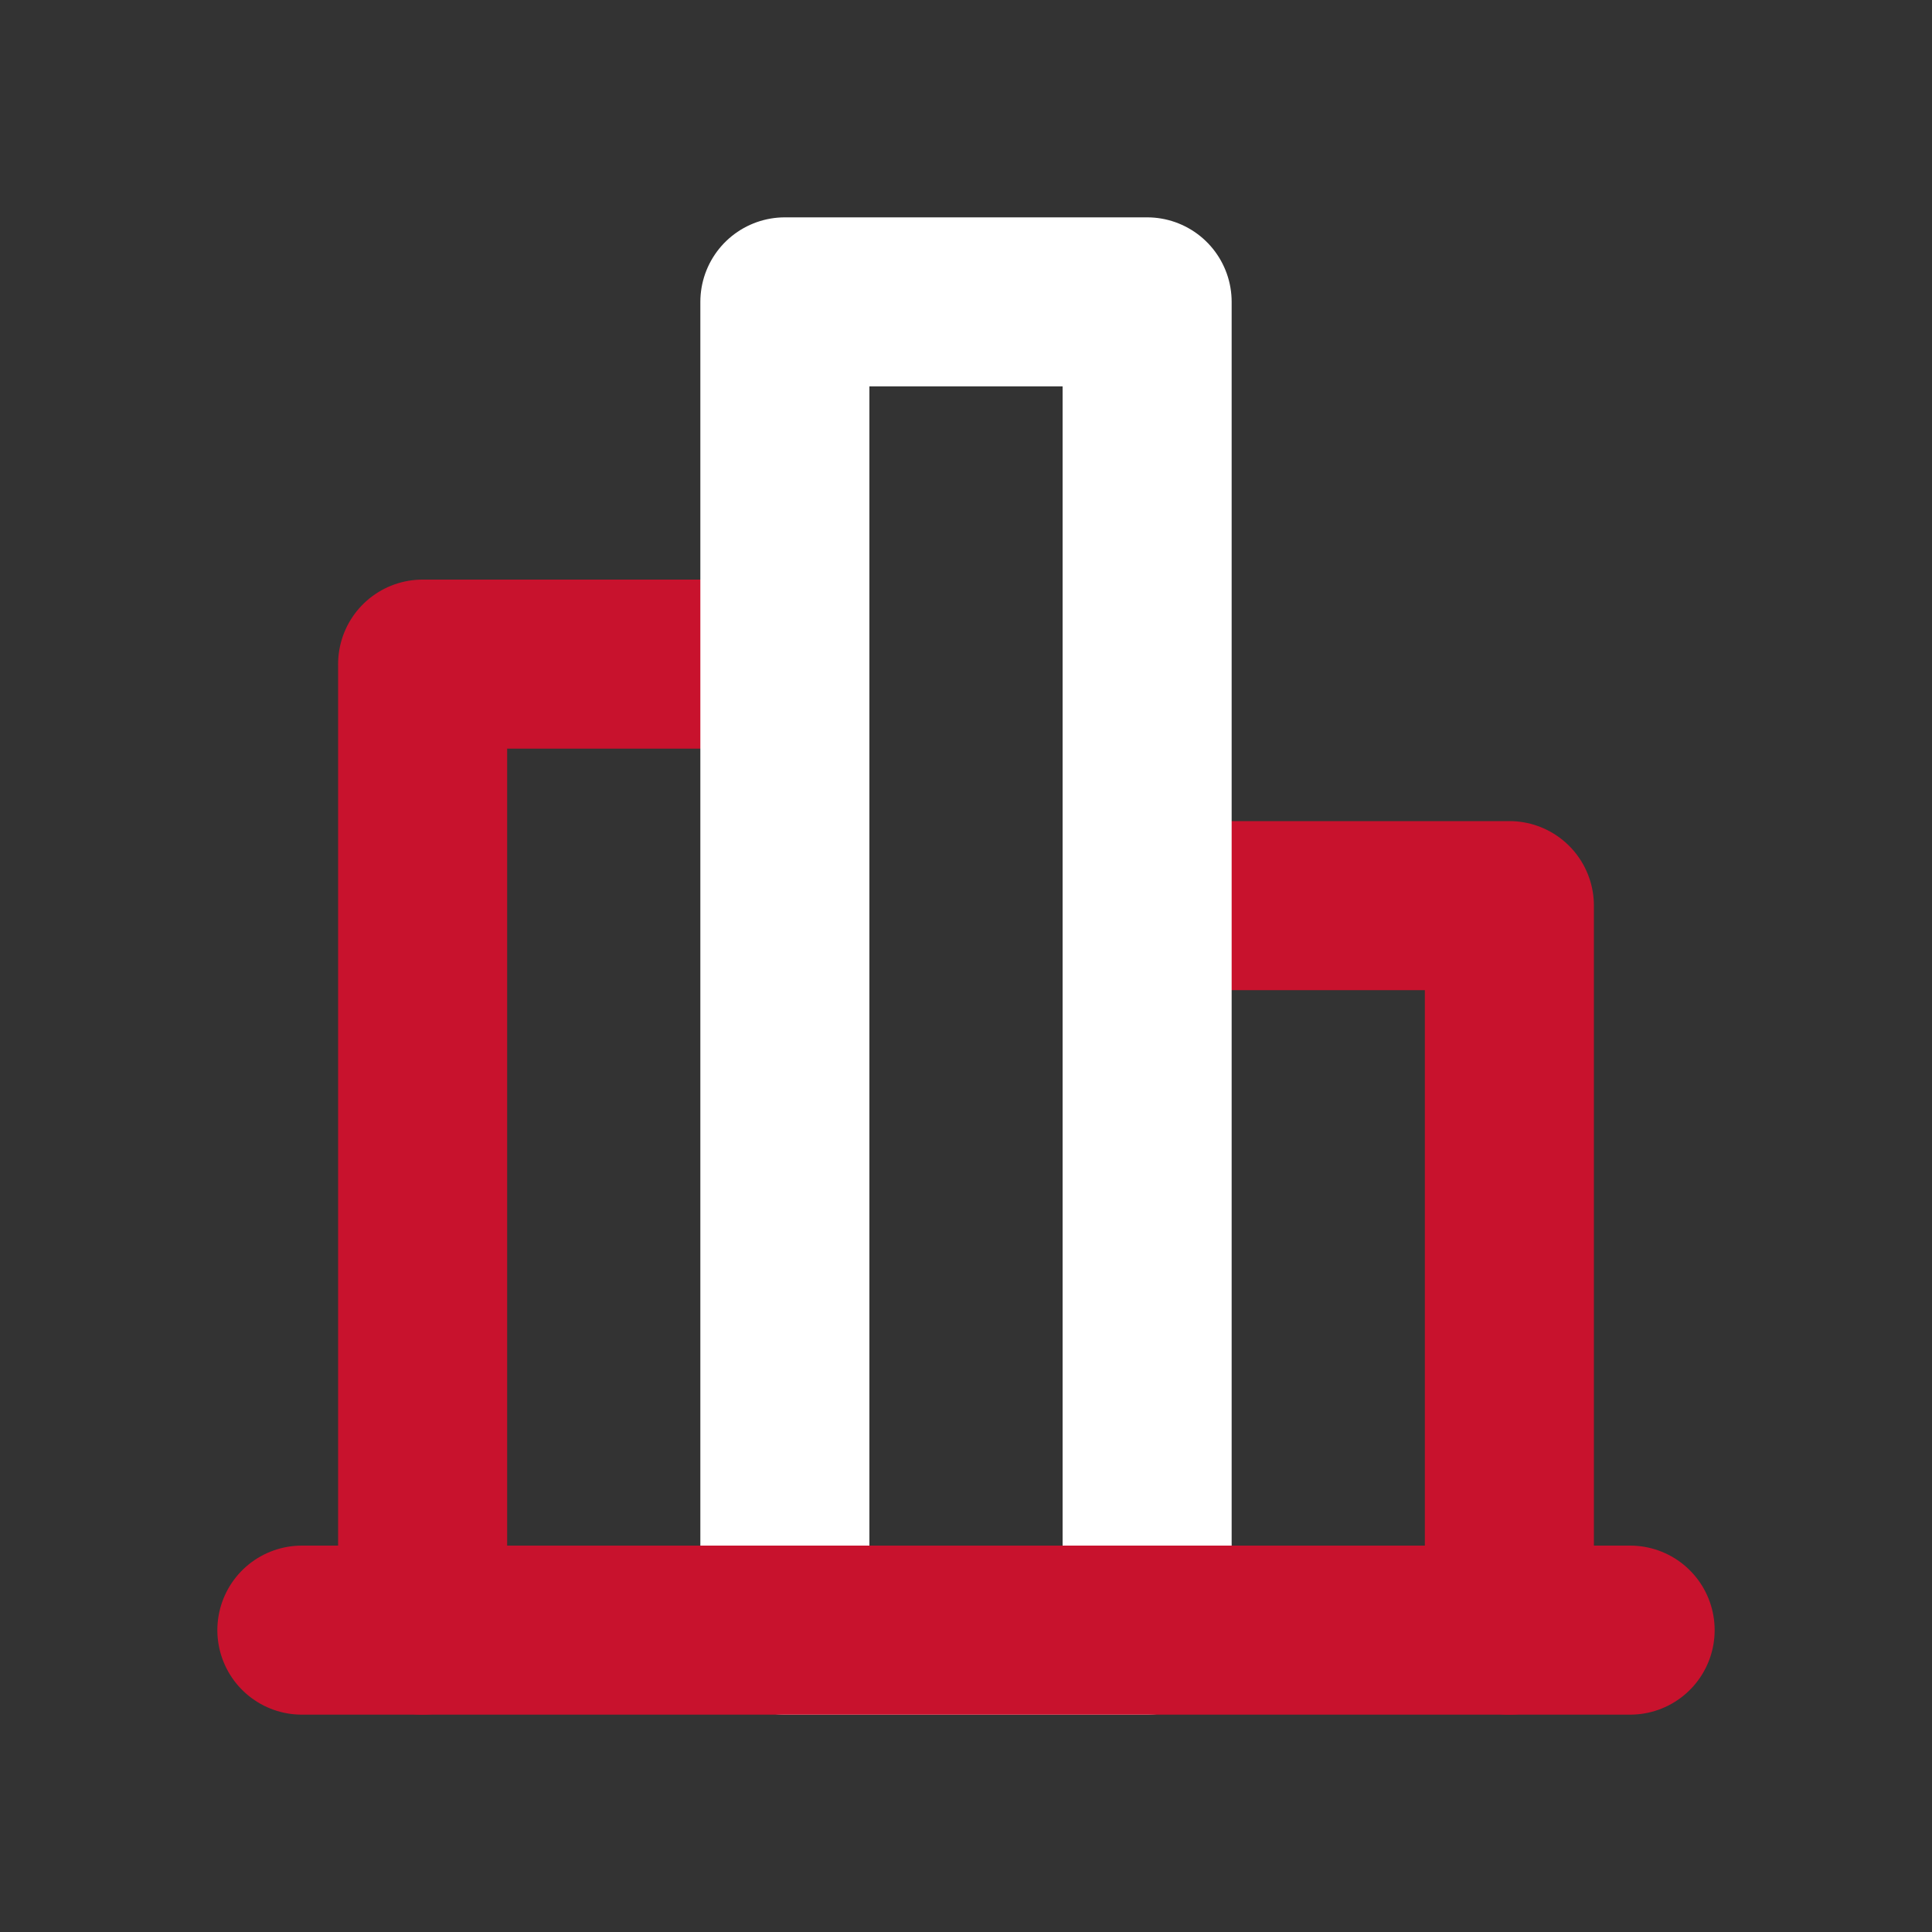 <svg width="80" height="80" viewBox="0 0 80 80" fill="none" xmlns="http://www.w3.org/2000/svg">
<rect x="0" y="0" width="80" height="80" fill="#333333" stroke="none"/>
<path d="M17.5 67.5L17.5 27.5L32.5 27.5" stroke="#C8122D" stroke-width="7" stroke-linecap="round" stroke-linejoin="round"/>
<path d="M47.5 37.5L62.5 37.5L62.5 67.5" stroke="#C8122D" stroke-width="7" stroke-linecap="round" stroke-linejoin="round"/>
<path d="M32.5 12.5L32.5 67.5L47.5 67.5L47.5 12.5L32.5 12.5Z" stroke="white" stroke-width="7" stroke-linecap="round" stroke-linejoin="round"/>
<path d="M67.5 67.5L12.5 67.5" stroke="#C8122D" stroke-width="7" stroke-linecap="round" stroke-linejoin="round"/>
</svg>
